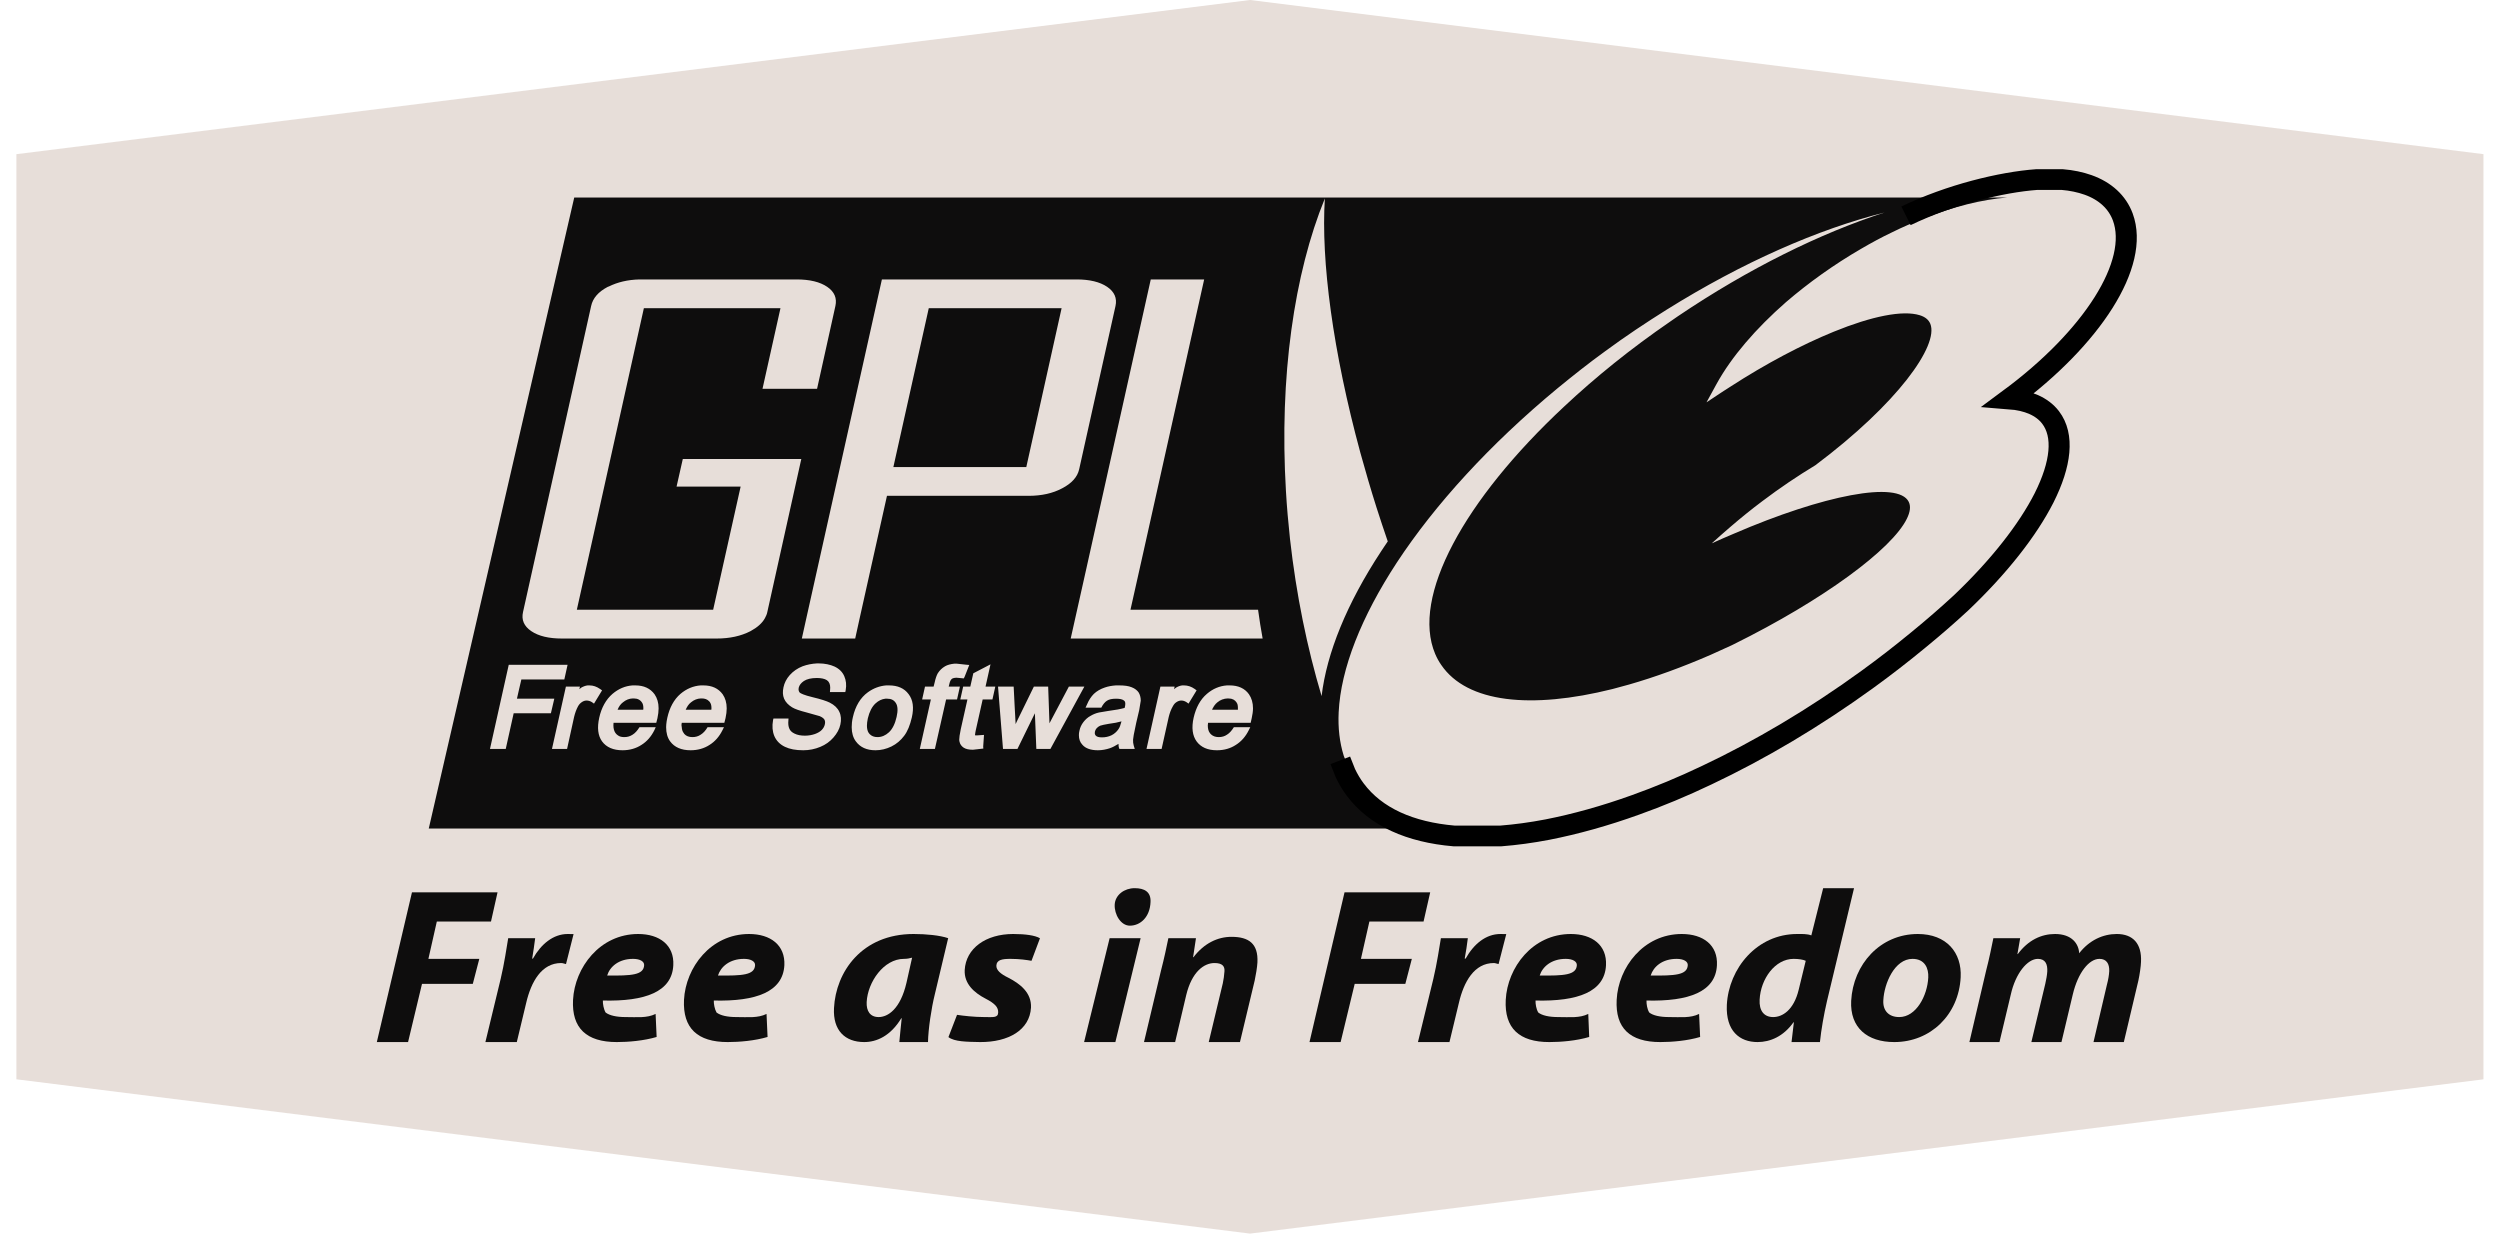 <svg xmlns="http://www.w3.org/2000/svg" xmlns:xlink="http://www.w3.org/1999/xlink" width="100" zoomAndPan="magnify" viewBox="0 0 75 37.5" height="50" preserveAspectRatio="xMidYMid meet" version="1.0"><defs><clipPath id="7bfa06610f"><path d="M 0.492 0 L 74.504 0 L 74.504 37.008 L 0.492 37.008 Z M 0.492 0 " clip-rule="nonzero"/></clipPath><clipPath id="60346e4fc3"><path d="M 0.492 4.625 L 37.5 0 L 74.508 4.625 L 74.508 32.379 L 37.5 37.008 L 0.492 32.379 L 0.492 4.625 " clip-rule="nonzero"/></clipPath><clipPath id="6ff6336a56"><path d="M 36 1 L 65.023 1 L 65.023 29 L 36 29 Z M 36 1 " clip-rule="nonzero"/></clipPath></defs><g clip-path="url(#7bfa06610f)"><g clip-path="url(#60346e4fc3)"><path fill="#e7ded9" d="M 0.492 0 L 74.508 0 L 74.508 37.008 L 0.492 37.008 Z M 0.492 0 " fill-opacity="1" fill-rule="nonzero"/></g></g><path fill="#000000" d="M 36.844 20.953 C 36.844 20.953 36.84 20.953 36.84 20.953 C 36.723 20.953 36.617 20.992 36.52 21.07 C 36.449 21.129 36.398 21.207 36.359 21.293 C 36.359 21.293 36.363 21.293 36.363 21.293 C 36.402 21.207 36.453 21.129 36.523 21.07 C 36.621 20.992 36.727 20.953 36.844 20.953 Z M 36.844 20.953 " fill-opacity="0.941" fill-rule="evenodd"/><path fill="#000000" d="M 17.227 5.926 C 17.227 5.926 12.863 24.855 12.863 24.855 C 12.863 24.855 12.863 24.855 12.867 24.855 C 12.867 24.855 33.059 24.855 33.059 24.855 C 33.059 24.855 43.562 24.855 43.562 24.855 C 42.312 24.746 41.324 24.309 40.734 23.512 C 40.625 23.367 40.535 23.207 40.457 23.043 C 40.406 22.918 40.359 22.797 40.312 22.672 C 40.188 22.273 40.137 21.836 40.16 21.367 C 40.223 20.059 40.84 18.504 41.906 16.875 C 43.043 15.145 44.691 13.332 46.727 11.648 C 47.184 11.273 47.656 10.898 48.152 10.539 C 48.762 10.09 49.379 9.68 49.996 9.293 C 52.266 7.875 54.531 6.879 56.535 6.375 C 54.617 6.996 52.465 8.051 50.336 9.488 C 50.258 9.539 50.184 9.594 50.109 9.645 C 48.926 10.457 47.859 11.32 46.926 12.195 C 43.918 15 42.332 17.91 43.055 19.617 C 43.105 19.734 43.164 19.844 43.238 19.949 C 44.012 21.086 45.934 21.281 48.371 20.672 C 48.535 20.629 48.703 20.582 48.875 20.535 C 49.652 20.312 50.477 20.012 51.328 19.641 C 51.531 19.551 51.738 19.457 51.949 19.359 C 51.969 19.348 51.988 19.34 52.012 19.328 C 54.695 18 56.762 16.477 57.207 15.559 C 57.305 15.359 57.328 15.188 57.262 15.055 C 56.945 14.414 54.711 14.848 52.012 16.012 C 51.793 16.105 51.574 16.199 51.352 16.301 C 51.531 16.137 51.723 15.969 51.914 15.805 C 52.219 15.543 52.535 15.285 52.875 15.031 C 53.402 14.633 53.938 14.273 54.461 13.957 C 56.926 12.109 58.168 10.363 57.91 9.715 C 57.859 9.594 57.758 9.508 57.594 9.457 C 57.082 9.297 56.145 9.488 55.008 9.953 C 54.07 10.336 52.988 10.902 51.898 11.609 C 51.898 11.609 51.746 11.707 51.746 11.707 C 51.746 11.707 51.719 11.723 51.719 11.723 C 51.719 11.723 51.195 12.07 51.195 12.07 C 51.195 12.07 51.496 11.52 51.496 11.52 C 51.945 10.703 52.676 9.855 53.582 9.062 C 54.25 8.488 55.012 7.941 55.832 7.465 C 56.141 7.285 56.449 7.117 56.762 6.969 C 57.078 6.812 57.395 6.676 57.707 6.555 C 58.605 6.199 59.465 5.984 60.215 5.926 C 60.148 5.926 58.109 5.926 58.109 5.926 C 58.109 5.926 51.012 5.926 51.012 5.926 C 51.012 5.926 19.711 5.926 19.711 5.926 C 19.711 5.926 17.227 5.926 17.227 5.926 Z M 39.746 5.953 C 39.625 7.82 39.988 10.551 40.812 13.586 C 40.961 14.125 41.121 14.676 41.297 15.23 C 41.406 15.574 41.52 15.91 41.633 16.242 C 41.566 16.344 41.496 16.441 41.434 16.539 C 40.402 18.109 39.801 19.594 39.648 20.883 C 39.215 19.434 38.887 17.844 38.699 16.16 C 38.648 15.68 38.605 15.203 38.578 14.73 C 38.375 11.309 38.824 8.207 39.746 5.953 Z M 19.184 8.383 C 19.207 8.383 19.23 8.383 19.254 8.383 C 19.254 8.383 23.895 8.383 23.895 8.383 C 24.293 8.383 24.598 8.457 24.816 8.605 C 25.035 8.754 25.113 8.945 25.062 9.18 C 25.062 9.18 24.512 11.664 24.512 11.664 C 24.512 11.664 22.875 11.664 22.875 11.664 C 22.875 11.664 23.414 9.246 23.414 9.246 C 23.414 9.246 19.316 9.246 19.316 9.246 C 19.316 9.246 17.84 15.891 17.84 15.891 C 17.84 15.891 17.305 18.293 17.305 18.293 C 17.305 18.293 21.395 18.293 21.395 18.293 C 21.395 18.293 21.398 18.277 21.398 18.277 C 21.398 18.277 22.219 14.598 22.219 14.598 C 22.219 14.598 20.297 14.598 20.297 14.598 C 20.297 14.598 20.484 13.77 20.484 13.77 C 20.484 13.77 24.039 13.77 24.039 13.77 C 24.039 13.77 23.02 18.359 23.02 18.359 C 23.008 18.426 22.98 18.484 22.949 18.543 C 22.867 18.695 22.719 18.824 22.516 18.934 C 22.23 19.082 21.891 19.156 21.496 19.156 C 21.496 19.156 16.859 19.156 16.859 19.156 C 16.461 19.156 16.156 19.082 15.938 18.934 C 15.719 18.785 15.637 18.594 15.691 18.359 C 15.691 18.359 17.734 9.18 17.734 9.18 C 17.785 8.945 17.949 8.754 18.234 8.605 C 18.246 8.598 18.258 8.598 18.266 8.594 C 18.527 8.465 18.832 8.391 19.184 8.383 Z M 26.457 8.383 C 26.457 8.383 32.297 8.383 32.297 8.383 C 32.688 8.383 32.996 8.457 33.215 8.605 C 33.434 8.754 33.516 8.945 33.465 9.18 C 33.465 9.18 32.375 14.078 32.375 14.078 C 32.324 14.309 32.152 14.5 31.867 14.648 C 31.582 14.801 31.246 14.875 30.852 14.875 C 30.852 14.875 26.609 14.875 26.609 14.875 C 26.609 14.875 25.789 18.551 25.789 18.551 C 25.789 18.551 25.656 19.156 25.656 19.156 C 25.656 19.156 24.055 19.156 24.055 19.156 C 24.055 19.156 24.176 18.609 24.176 18.609 C 24.176 18.609 26.457 8.383 26.457 8.383 Z M 34.523 8.383 C 34.523 8.383 36.125 8.383 36.125 8.383 C 36.125 8.383 34.312 16.516 34.312 16.516 C 34.312 16.516 33.914 18.293 33.914 18.293 C 33.914 18.293 37.742 18.293 37.742 18.293 C 37.781 18.586 37.828 18.871 37.879 19.156 C 37.879 19.156 32.121 19.156 32.121 19.156 C 32.121 19.156 32.578 17.113 32.578 17.113 C 32.578 17.113 34.523 8.383 34.523 8.383 Z M 27.863 9.246 C 27.863 9.246 26.801 14.012 26.801 14.012 C 26.801 14.012 30.789 14.012 30.789 14.012 C 30.789 14.012 31.848 9.246 31.848 9.246 C 31.848 9.246 27.863 9.246 27.863 9.246 Z M 24.512 19.902 C 24.527 19.902 24.543 19.902 24.559 19.902 C 24.742 19.902 24.906 19.938 25.035 19.996 C 25.176 20.062 25.273 20.16 25.328 20.285 C 25.383 20.41 25.398 20.551 25.371 20.703 C 25.371 20.703 25.359 20.762 25.359 20.762 C 25.359 20.762 24.898 20.762 24.898 20.762 C 24.898 20.762 24.902 20.707 24.902 20.707 C 24.914 20.598 24.902 20.516 24.859 20.457 C 24.855 20.449 24.848 20.441 24.84 20.434 C 24.828 20.422 24.812 20.41 24.801 20.402 C 24.738 20.363 24.637 20.34 24.508 20.34 C 24.336 20.34 24.207 20.371 24.117 20.43 C 24.031 20.488 23.98 20.555 23.961 20.633 C 23.945 20.711 23.973 20.754 23.992 20.777 C 23.992 20.777 23.996 20.781 23.996 20.781 C 24.023 20.801 24.109 20.852 24.387 20.918 C 24.633 20.977 24.797 21.031 24.891 21.078 C 25.031 21.148 25.129 21.242 25.18 21.355 C 25.234 21.465 25.242 21.598 25.211 21.738 C 25.18 21.879 25.109 22.004 25.004 22.125 C 24.898 22.246 24.77 22.34 24.609 22.406 C 24.449 22.473 24.277 22.508 24.098 22.508 C 23.871 22.508 23.691 22.473 23.551 22.406 C 23.402 22.336 23.293 22.227 23.23 22.082 C 23.172 21.941 23.16 21.785 23.191 21.609 C 23.191 21.609 23.203 21.555 23.203 21.555 C 23.203 21.555 23.656 21.555 23.656 21.555 C 23.656 21.555 23.652 21.609 23.652 21.609 C 23.641 21.715 23.652 21.797 23.68 21.859 C 23.707 21.922 23.754 21.969 23.836 22.008 C 23.922 22.051 24.027 22.07 24.148 22.07 C 24.258 22.07 24.359 22.051 24.449 22.02 C 24.535 21.988 24.605 21.949 24.656 21.895 C 24.703 21.844 24.734 21.789 24.746 21.727 C 24.758 21.676 24.754 21.629 24.734 21.59 C 24.711 21.551 24.664 21.516 24.59 21.484 C 24.59 21.484 24.203 21.375 24.203 21.375 C 23.988 21.32 23.844 21.27 23.762 21.219 C 23.648 21.148 23.566 21.062 23.523 20.961 C 23.48 20.859 23.477 20.746 23.504 20.621 C 23.531 20.488 23.594 20.363 23.695 20.25 C 23.797 20.137 23.926 20.047 24.078 19.988 C 24.215 19.938 24.359 19.91 24.512 19.902 Z M 28.629 19.91 C 28.652 19.91 28.676 19.91 28.703 19.91 C 28.703 19.91 28.984 19.941 28.984 19.941 C 28.984 19.941 29.078 19.949 29.078 19.949 C 29.078 19.949 28.941 20.297 28.941 20.297 C 28.941 20.297 28.914 20.352 28.914 20.352 C 28.914 20.352 28.699 20.332 28.699 20.332 C 28.637 20.332 28.59 20.344 28.559 20.363 C 28.555 20.367 28.551 20.371 28.551 20.371 C 28.547 20.375 28.539 20.383 28.535 20.387 C 28.516 20.41 28.492 20.457 28.477 20.535 C 28.477 20.535 28.469 20.57 28.461 20.598 C 28.559 20.598 28.797 20.598 28.797 20.598 C 28.797 20.598 28.711 20.984 28.711 20.984 C 28.711 20.984 28.465 20.984 28.383 20.984 C 28.355 21.098 28.047 22.469 28.047 22.469 C 28.047 22.469 27.594 22.469 27.594 22.469 C 27.594 22.469 27.891 21.148 27.926 20.984 C 27.852 20.984 27.664 20.984 27.664 20.984 C 27.664 20.984 27.75 20.598 27.75 20.598 C 27.75 20.598 27.938 20.598 28.008 20.598 C 28.02 20.543 28.039 20.477 28.039 20.477 C 28.066 20.352 28.098 20.262 28.133 20.199 C 28.188 20.113 28.258 20.043 28.352 19.988 C 28.426 19.945 28.52 19.922 28.629 19.91 Z M 29.715 19.93 C 29.715 19.93 29.598 20.465 29.566 20.598 C 29.652 20.598 29.859 20.598 29.859 20.598 C 29.859 20.598 29.773 20.984 29.773 20.984 C 29.773 20.984 29.559 20.984 29.48 20.984 C 29.457 21.09 29.27 21.922 29.27 21.922 C 29.27 21.922 29.25 22.023 29.25 22.051 C 29.254 22.051 29.25 22.055 29.25 22.055 C 29.254 22.055 29.25 22.059 29.25 22.059 C 29.254 22.059 29.254 22.059 29.258 22.059 C 29.258 22.059 29.305 22.062 29.305 22.062 C 29.305 22.062 29.52 22.047 29.52 22.047 C 29.52 22.047 29.496 22.395 29.496 22.395 C 29.496 22.395 29.5 22.457 29.5 22.457 C 29.5 22.457 29.188 22.492 29.188 22.492 C 29.066 22.492 28.977 22.473 28.91 22.43 C 28.84 22.383 28.801 22.324 28.785 22.25 C 28.781 22.238 28.777 22.215 28.777 22.188 C 28.777 22.133 28.789 22.035 28.824 21.871 C 28.824 21.871 28.988 21.137 29.023 20.984 C 28.965 20.984 28.809 20.984 28.809 20.984 C 28.809 20.984 28.895 20.598 28.895 20.598 C 28.895 20.598 29.047 20.598 29.109 20.598 C 29.129 20.508 29.199 20.199 29.199 20.199 C 29.199 20.199 29.566 20.008 29.566 20.008 C 29.566 20.008 29.715 19.93 29.715 19.93 Z M 15.262 19.945 C 15.262 19.945 17.027 19.945 17.027 19.945 C 17.027 19.945 16.93 20.383 16.93 20.383 C 16.93 20.383 15.75 20.383 15.641 20.383 C 15.617 20.473 15.539 20.832 15.508 20.961 C 15.672 20.961 16.629 20.961 16.629 20.961 C 16.629 20.961 16.527 21.398 16.527 21.398 C 16.527 21.398 15.523 21.398 15.41 21.398 C 15.387 21.504 15.172 22.469 15.172 22.469 C 15.172 22.469 14.699 22.469 14.699 22.469 C 14.699 22.469 15.262 19.945 15.262 19.945 Z M 17.629 20.562 C 17.645 20.559 17.664 20.562 17.684 20.562 C 17.797 20.562 17.898 20.598 18 20.668 C 18 20.668 18.062 20.711 18.062 20.711 C 18.062 20.711 17.82 21.109 17.82 21.109 C 17.82 21.109 17.754 21.062 17.754 21.062 C 17.703 21.031 17.652 21.016 17.598 21.016 C 17.547 21.016 17.504 21.031 17.457 21.062 C 17.41 21.094 17.371 21.133 17.34 21.191 C 17.289 21.285 17.25 21.395 17.223 21.508 C 17.223 21.508 17.012 22.469 17.012 22.469 C 17.012 22.469 16.559 22.469 16.559 22.469 C 16.559 22.469 16.977 20.598 16.977 20.598 C 16.977 20.598 17.398 20.598 17.398 20.598 C 17.398 20.598 17.387 20.656 17.379 20.676 C 17.402 20.66 17.422 20.641 17.438 20.629 C 17.5 20.594 17.562 20.57 17.629 20.562 Z M 18.977 20.562 C 19.004 20.559 19.031 20.562 19.059 20.562 C 19.316 20.562 19.508 20.652 19.637 20.828 C 19.715 20.941 19.758 21.082 19.758 21.25 C 19.758 21.34 19.746 21.441 19.723 21.547 C 19.723 21.547 19.688 21.684 19.688 21.684 C 19.688 21.684 18.535 21.684 18.406 21.684 C 18.406 21.711 18.402 21.738 18.402 21.762 C 18.402 21.859 18.426 21.938 18.465 21.992 C 18.488 22.02 18.512 22.047 18.539 22.062 C 18.586 22.098 18.652 22.113 18.73 22.113 C 18.824 22.113 18.902 22.09 18.98 22.039 C 19.055 21.992 19.121 21.918 19.184 21.816 C 19.184 21.816 19.672 21.816 19.672 21.816 C 19.672 21.816 19.629 21.91 19.629 21.91 C 19.535 22.098 19.406 22.246 19.242 22.348 C 19.082 22.453 18.887 22.508 18.676 22.508 C 18.398 22.508 18.191 22.418 18.062 22.242 C 17.938 22.07 17.91 21.832 17.977 21.531 C 18.043 21.23 18.18 20.984 18.375 20.816 C 18.555 20.664 18.754 20.578 18.977 20.562 Z M 21.02 20.562 C 21.047 20.559 21.074 20.562 21.102 20.562 C 21.359 20.562 21.551 20.652 21.68 20.828 C 21.758 20.941 21.801 21.082 21.801 21.25 C 21.801 21.34 21.789 21.438 21.766 21.543 C 21.766 21.543 21.73 21.684 21.73 21.684 C 21.73 21.684 20.578 21.684 20.453 21.684 C 20.449 21.703 20.449 21.719 20.445 21.734 C 20.445 21.742 20.449 21.754 20.445 21.758 C 20.445 21.762 20.445 21.762 20.445 21.762 C 20.445 21.781 20.449 21.801 20.453 21.816 C 20.457 21.891 20.477 21.949 20.512 21.992 C 20.516 22 20.523 22.012 20.531 22.02 C 20.586 22.082 20.668 22.113 20.773 22.113 C 20.867 22.113 20.949 22.09 21.023 22.039 C 21.098 21.992 21.168 21.918 21.227 21.816 C 21.227 21.816 21.719 21.816 21.719 21.816 C 21.719 21.816 21.672 21.91 21.672 21.91 C 21.578 22.098 21.449 22.246 21.285 22.348 C 21.125 22.453 20.93 22.508 20.719 22.508 C 20.441 22.508 20.234 22.418 20.105 22.242 C 20.023 22.129 19.984 21.988 19.984 21.816 C 19.984 21.793 19.984 21.762 19.988 21.734 C 19.992 21.672 20.004 21.605 20.02 21.531 C 20.086 21.23 20.219 20.984 20.414 20.816 C 20.594 20.664 20.797 20.578 21.02 20.562 Z M 26.586 20.562 C 26.613 20.559 26.641 20.562 26.668 20.562 C 26.93 20.562 27.129 20.648 27.258 20.824 C 27.391 20.996 27.422 21.23 27.355 21.523 C 27.301 21.754 27.227 21.941 27.125 22.074 C 27.023 22.211 26.895 22.32 26.742 22.395 C 26.59 22.469 26.43 22.508 26.266 22.508 C 26 22.508 25.805 22.418 25.676 22.242 C 25.594 22.133 25.551 21.988 25.551 21.816 C 25.551 21.727 25.559 21.629 25.586 21.516 C 25.66 21.184 25.812 20.93 26.039 20.766 C 26.207 20.645 26.391 20.578 26.586 20.562 Z M 33.477 20.562 C 33.508 20.559 33.539 20.562 33.574 20.562 C 33.73 20.562 33.855 20.578 33.949 20.617 C 34.051 20.656 34.121 20.715 34.164 20.781 C 34.199 20.844 34.223 20.922 34.223 21.02 C 34.223 21.02 34.176 21.305 34.176 21.305 C 34.176 21.305 34.086 21.688 34.086 21.688 C 34.012 22.02 33.996 22.141 33.992 22.188 C 33.988 22.25 33.996 22.312 34.012 22.367 C 34.012 22.367 34.043 22.469 34.043 22.469 C 34.043 22.469 33.582 22.469 33.582 22.469 C 33.582 22.469 33.562 22.41 33.562 22.41 C 33.555 22.383 33.559 22.348 33.555 22.316 C 33.465 22.371 33.379 22.418 33.301 22.445 C 33.184 22.484 33.062 22.508 32.938 22.508 C 32.727 22.508 32.566 22.453 32.473 22.344 C 32.398 22.266 32.367 22.168 32.367 22.055 C 32.367 22.012 32.371 21.969 32.383 21.922 C 32.402 21.828 32.441 21.742 32.504 21.66 C 32.562 21.586 32.633 21.52 32.715 21.477 C 32.793 21.43 32.879 21.395 32.969 21.375 C 32.969 21.375 33.25 21.328 33.25 21.328 C 33.465 21.301 33.625 21.27 33.738 21.238 C 33.742 21.223 33.746 21.211 33.746 21.211 C 33.766 21.129 33.762 21.07 33.742 21.039 C 33.742 21.035 33.738 21.031 33.734 21.031 C 33.73 21.027 33.723 21.02 33.719 21.016 C 33.672 20.977 33.59 20.961 33.484 20.961 C 33.363 20.961 33.273 20.98 33.211 21.02 C 33.148 21.059 33.09 21.129 33.039 21.23 C 33.039 21.23 32.566 21.23 32.566 21.23 C 32.566 21.23 32.609 21.137 32.609 21.137 C 32.664 21.004 32.734 20.898 32.816 20.816 C 32.902 20.734 33.016 20.668 33.145 20.625 C 33.246 20.59 33.359 20.57 33.477 20.562 Z M 35.465 20.562 C 35.48 20.559 35.5 20.562 35.52 20.562 C 35.633 20.562 35.742 20.598 35.84 20.668 C 35.84 20.668 35.898 20.711 35.898 20.711 C 35.898 20.711 35.656 21.109 35.656 21.109 C 35.656 21.109 35.59 21.062 35.59 21.062 C 35.539 21.031 35.492 21.016 35.438 21.016 C 35.391 21.016 35.344 21.031 35.297 21.062 C 35.246 21.094 35.215 21.133 35.184 21.191 C 35.129 21.285 35.09 21.395 35.062 21.508 C 35.062 21.508 34.848 22.469 34.848 22.469 C 34.848 22.469 34.395 22.469 34.395 22.469 C 34.395 22.469 34.812 20.598 34.812 20.598 C 34.812 20.598 35.238 20.598 35.238 20.598 C 35.238 20.598 35.227 20.656 35.223 20.676 C 35.242 20.66 35.262 20.641 35.281 20.629 C 35.34 20.594 35.402 20.57 35.465 20.562 Z M 36.809 20.562 C 36.836 20.559 36.863 20.562 36.891 20.562 C 37.148 20.562 37.344 20.652 37.469 20.828 C 37.547 20.941 37.59 21.082 37.59 21.25 C 37.59 21.34 37.574 21.441 37.551 21.547 C 37.551 21.547 37.52 21.684 37.52 21.684 C 37.52 21.684 36.367 21.684 36.242 21.684 C 36.238 21.711 36.234 21.738 36.234 21.762 C 36.234 21.859 36.254 21.938 36.297 21.992 C 36.301 22 36.312 22.012 36.32 22.02 C 36.324 22.023 36.332 22.031 36.336 22.035 C 36.391 22.086 36.469 22.113 36.562 22.113 C 36.656 22.113 36.738 22.09 36.812 22.039 C 36.887 21.992 36.953 21.918 37.016 21.816 C 37.016 21.816 37.508 21.816 37.508 21.816 C 37.508 21.816 37.461 21.91 37.461 21.91 C 37.367 22.098 37.238 22.246 37.074 22.348 C 36.914 22.453 36.723 22.508 36.508 22.508 C 36.23 22.508 36.027 22.418 35.898 22.242 C 35.773 22.07 35.742 21.832 35.809 21.531 C 35.879 21.23 36.008 20.984 36.207 20.816 C 36.383 20.664 36.586 20.578 36.809 20.562 Z M 29.941 20.598 C 29.941 20.598 30.41 20.598 30.41 20.598 C 30.41 20.598 30.465 21.707 30.469 21.723 C 30.488 21.684 30.5 21.652 30.504 21.645 C 30.504 21.645 31.016 20.598 31.016 20.598 C 31.016 20.598 31.445 20.598 31.445 20.598 C 31.445 20.598 31.484 21.695 31.484 21.699 C 31.496 21.68 32.066 20.598 32.066 20.598 C 32.066 20.598 32.531 20.598 32.531 20.598 C 32.531 20.598 31.512 22.469 31.512 22.469 C 31.512 22.469 31.09 22.469 31.09 22.469 C 31.09 22.469 31.051 21.453 31.047 21.398 C 30.875 21.75 30.523 22.469 30.523 22.469 C 30.523 22.469 30.09 22.469 30.09 22.469 C 30.09 22.469 29.941 20.598 29.941 20.598 Z M 18.984 20.953 C 18.875 20.957 18.777 20.996 18.688 21.07 C 18.613 21.125 18.562 21.207 18.527 21.293 C 18.527 21.293 19.297 21.293 19.297 21.293 C 19.301 21.277 19.301 21.262 19.301 21.25 C 19.301 21.176 19.289 21.121 19.266 21.086 C 19.211 20.996 19.129 20.953 19.008 20.953 C 19 20.953 18.992 20.953 18.984 20.953 Z M 21.027 20.953 C 20.918 20.957 20.82 20.996 20.73 21.07 C 20.656 21.125 20.609 21.207 20.57 21.293 C 20.57 21.293 21.34 21.293 21.34 21.293 C 21.344 21.277 21.344 21.262 21.344 21.25 C 21.344 21.176 21.332 21.121 21.309 21.086 C 21.301 21.066 21.285 21.047 21.27 21.035 C 21.219 20.98 21.145 20.953 21.051 20.953 C 21.043 20.953 21.035 20.953 21.027 20.953 Z M 36.832 20.953 C 36.723 20.957 36.617 20.992 36.523 21.07 C 36.453 21.125 36.402 21.207 36.363 21.293 C 36.363 21.293 37.133 21.293 37.133 21.293 C 37.133 21.277 37.137 21.262 37.137 21.25 C 37.137 21.176 37.125 21.121 37.102 21.086 C 37.047 20.996 36.961 20.953 36.84 20.953 C 36.836 20.953 36.836 20.953 36.832 20.953 Z M 26.559 20.961 C 26.453 20.973 26.355 21.02 26.266 21.102 C 26.16 21.199 26.082 21.352 26.035 21.551 C 26.016 21.637 26.008 21.711 26.008 21.773 C 26.008 21.863 26.027 21.934 26.059 21.984 C 26.07 22 26.082 22.012 26.09 22.023 C 26.148 22.082 26.223 22.113 26.324 22.113 C 26.449 22.113 26.562 22.066 26.668 21.969 C 26.773 21.871 26.852 21.715 26.898 21.508 C 26.941 21.32 26.934 21.18 26.875 21.09 C 26.816 21 26.734 20.961 26.617 20.961 C 26.598 20.961 26.578 20.957 26.559 20.961 Z M 33.645 21.641 C 33.539 21.672 33.418 21.695 33.262 21.715 C 33.141 21.734 33.059 21.754 33.008 21.77 C 32.965 21.789 32.934 21.812 32.902 21.844 C 32.875 21.875 32.855 21.91 32.848 21.945 C 32.848 21.961 32.844 21.977 32.844 21.988 C 32.844 21.988 32.844 21.992 32.844 21.992 C 32.844 21.996 32.844 22 32.844 22.004 C 32.844 22.012 32.848 22.02 32.848 22.023 C 32.848 22.027 32.852 22.031 32.852 22.031 C 32.855 22.035 32.855 22.039 32.855 22.043 C 32.859 22.047 32.863 22.051 32.863 22.055 C 32.867 22.059 32.871 22.066 32.875 22.07 C 32.906 22.105 32.969 22.121 33.059 22.121 C 33.16 22.121 33.254 22.102 33.344 22.059 C 33.43 22.016 33.5 21.953 33.551 21.879 C 33.59 21.828 33.617 21.746 33.645 21.641 Z M 33.645 21.641 " fill-opacity="0.941" fill-rule="evenodd"/><path fill="#000000" d="M 36.848 20.953 C 36.844 20.953 36.844 20.953 36.844 20.953 C 36.965 20.953 37.043 20.996 37.098 21.086 C 37.121 21.121 37.133 21.18 37.133 21.25 C 37.133 21.262 37.133 21.277 37.129 21.293 C 37.129 21.293 37.137 21.293 37.137 21.293 C 37.137 21.277 37.137 21.262 37.137 21.25 C 37.137 21.18 37.125 21.121 37.102 21.086 C 37.051 20.996 36.969 20.953 36.848 20.953 Z M 36.848 20.953 " fill-opacity="0.941" fill-rule="evenodd"/><path fill="#000000" d="M 11.305 31.262 C 11.305 31.262 12.242 31.262 12.242 31.262 C 12.242 31.262 12.66 29.516 12.66 29.516 C 12.66 29.516 14.184 29.516 14.184 29.516 C 14.184 29.516 14.379 28.766 14.379 28.766 C 14.379 28.766 12.852 28.766 12.852 28.766 C 12.852 28.766 13.105 27.645 13.105 27.645 C 13.105 27.645 14.73 27.645 14.73 27.645 C 14.73 27.645 14.926 26.77 14.926 26.77 C 14.926 26.77 12.359 26.77 12.359 26.77 C 12.359 26.77 11.305 31.262 11.305 31.262 Z M 11.305 31.262 " fill-opacity="0.941" fill-rule="evenodd"/><path fill="#000000" d="M 15.504 31.262 C 15.504 31.262 15.785 30.09 15.785 30.09 C 15.934 29.453 16.246 28.891 16.836 28.891 C 16.891 28.891 16.941 28.918 16.98 28.922 C 16.98 28.922 17.207 28.023 17.207 28.023 C 17.156 28.023 17.098 28.02 17.031 28.02 C 16.598 28.02 16.23 28.324 15.988 28.758 C 15.988 28.758 15.965 28.758 15.965 28.758 C 16 28.547 16.031 28.344 16.055 28.145 C 16.055 28.145 15.246 28.145 15.246 28.145 C 15.203 28.402 15.129 28.91 15.02 29.367 C 15.02 29.367 14.562 31.262 14.562 31.262 C 14.562 31.262 15.504 31.262 15.504 31.262 Z M 15.504 31.262 " fill-opacity="0.941" fill-rule="evenodd"/><path fill="#000000" d="M 19.668 30.418 C 19.406 30.547 19.113 30.512 18.766 30.512 C 18.496 30.512 18.285 30.465 18.168 30.375 C 18.109 30.273 18.082 30.113 18.086 30.016 C 19.359 30.047 20.16 29.754 20.199 28.957 C 20.23 28.355 19.789 28.02 19.145 28.02 C 17.996 28.02 17.242 29.027 17.191 29.996 C 17.148 30.844 17.594 31.262 18.504 31.262 C 18.852 31.262 19.316 31.223 19.699 31.109 C 19.699 31.109 19.668 30.418 19.668 30.418 Z M 19.324 28.957 C 19.309 29.254 18.941 29.273 18.215 29.266 C 18.293 29.004 18.559 28.766 18.992 28.766 C 19.207 28.766 19.332 28.848 19.324 28.957 Z M 19.324 28.957 " fill-opacity="0.941" fill-rule="evenodd"/><path fill="#000000" d="M 22.996 30.418 C 22.734 30.547 22.438 30.512 22.094 30.512 C 21.82 30.512 21.613 30.465 21.496 30.375 C 21.438 30.273 21.41 30.113 21.414 30.016 C 22.688 30.047 23.488 29.754 23.531 28.957 C 23.559 28.355 23.117 28.02 22.473 28.02 C 21.32 28.02 20.57 29.027 20.52 29.996 C 20.48 30.844 20.922 31.262 21.832 31.262 C 22.18 31.262 22.645 31.223 23.027 31.109 C 23.027 31.109 22.996 30.418 22.996 30.418 Z M 22.652 28.957 C 22.637 29.254 22.27 29.273 21.539 29.266 C 21.621 29.004 21.887 28.766 22.32 28.766 C 22.535 28.766 22.66 28.848 22.652 28.957 Z M 22.652 28.957 " fill-opacity="0.941" fill-rule="evenodd"/><path fill="#000000" d="M 27.84 31.262 C 27.848 30.867 27.941 30.246 28.043 29.836 C 28.043 29.836 28.445 28.145 28.445 28.145 C 28.188 28.059 27.789 28.02 27.406 28.02 C 25.848 28.02 25.074 29.164 25.02 30.242 C 24.984 30.914 25.352 31.262 25.926 31.262 C 26.297 31.262 26.715 31.082 27.039 30.547 C 27.039 30.547 27.051 30.547 27.051 30.547 C 27.027 30.805 26.996 31.055 26.98 31.262 C 26.98 31.262 27.84 31.262 27.84 31.262 Z M 27.195 29.48 C 27.012 30.273 26.637 30.512 26.359 30.512 C 26.102 30.512 25.988 30.328 26 30.062 C 26.031 29.461 26.512 28.766 27.117 28.766 C 27.215 28.766 27.289 28.75 27.363 28.73 C 27.363 28.73 27.195 29.48 27.195 29.48 Z M 27.195 29.48 " fill-opacity="0.941" fill-rule="evenodd"/><path fill="#000000" d="M 28.453 31.113 C 28.633 31.254 29.012 31.254 29.406 31.262 C 30.254 31.266 30.891 30.902 30.93 30.227 C 30.949 29.777 30.598 29.512 30.258 29.336 C 30.008 29.215 29.887 29.102 29.891 28.969 C 29.898 28.793 30.066 28.766 30.316 28.766 C 30.594 28.766 30.816 28.801 30.945 28.824 C 30.945 28.824 31.199 28.148 31.199 28.148 C 31.055 28.062 30.766 28.02 30.395 28.02 C 29.574 28.02 28.977 28.449 28.941 29.102 C 28.922 29.508 29.215 29.777 29.57 29.961 C 29.855 30.109 29.953 30.223 29.945 30.379 C 29.938 30.539 29.793 30.512 29.535 30.512 C 29.227 30.512 28.891 30.473 28.711 30.445 C 28.711 30.445 28.453 31.113 28.453 31.113 Z M 28.453 31.113 " fill-opacity="0.941" fill-rule="evenodd"/><path fill="#000000" d="M 33.461 31.262 C 33.461 31.262 34.219 28.145 34.219 28.145 C 34.219 28.145 33.289 28.145 33.289 28.145 C 33.289 28.145 32.523 31.262 32.523 31.262 C 32.523 31.262 33.461 31.262 33.461 31.262 Z M 33.895 27.77 C 34.215 27.77 34.5 27.508 34.516 27.059 C 34.531 26.754 34.332 26.645 34.039 26.645 C 33.734 26.645 33.457 26.844 33.441 27.137 C 33.426 27.434 33.625 27.77 33.895 27.77 Z M 33.895 27.77 " fill-opacity="0.941" fill-rule="evenodd"/><path fill="#000000" d="M 35.254 31.262 C 35.254 31.262 35.586 29.855 35.586 29.855 C 35.758 29.141 36.129 28.891 36.434 28.891 C 36.676 28.891 36.746 28.992 36.734 29.141 C 36.727 29.262 36.707 29.387 36.684 29.5 C 36.684 29.5 36.262 31.262 36.262 31.262 C 36.262 31.262 37.199 31.262 37.199 31.262 C 37.199 31.262 37.641 29.414 37.641 29.414 C 37.676 29.254 37.715 29.016 37.723 28.871 C 37.75 28.309 37.465 28.105 36.945 28.105 C 36.531 28.105 36.125 28.297 35.805 28.715 C 35.805 28.715 35.793 28.715 35.793 28.715 C 35.793 28.715 35.879 28.145 35.879 28.145 C 35.879 28.145 35.051 28.145 35.051 28.145 C 34.996 28.41 34.93 28.734 34.832 29.109 C 34.832 29.109 34.32 31.262 34.32 31.262 C 34.32 31.262 35.254 31.262 35.254 31.262 Z M 35.254 31.262 " fill-opacity="0.941" fill-rule="evenodd"/><path fill="#000000" d="M 39.285 31.262 C 39.285 31.262 40.219 31.262 40.219 31.262 C 40.219 31.262 40.641 29.516 40.641 29.516 C 40.641 29.516 42.16 29.516 42.16 29.516 C 42.16 29.516 42.355 28.766 42.355 28.766 C 42.355 28.766 40.828 28.766 40.828 28.766 C 40.828 28.766 41.082 27.645 41.082 27.645 C 41.082 27.645 42.707 27.645 42.707 27.645 C 42.707 27.645 42.906 26.77 42.906 26.77 C 42.906 26.77 40.336 26.77 40.336 26.77 C 40.336 26.77 39.285 31.262 39.285 31.262 Z M 39.285 31.262 " fill-opacity="0.941" fill-rule="evenodd"/><path fill="#000000" d="M 43.484 31.262 C 43.484 31.262 43.766 30.09 43.766 30.09 C 43.914 29.453 44.227 28.891 44.816 28.891 C 44.867 28.891 44.918 28.918 44.957 28.922 C 44.957 28.922 45.188 28.023 45.188 28.023 C 45.133 28.023 45.078 28.02 45.012 28.02 C 44.574 28.02 44.211 28.324 43.969 28.758 C 43.969 28.758 43.941 28.758 43.941 28.758 C 43.98 28.547 44.012 28.344 44.035 28.145 C 44.035 28.145 43.227 28.145 43.227 28.145 C 43.184 28.402 43.109 28.91 43 29.367 C 43 29.367 42.539 31.262 42.539 31.262 C 42.539 31.262 43.484 31.262 43.484 31.262 Z M 43.484 31.262 " fill-opacity="0.941" fill-rule="evenodd"/><path fill="#000000" d="M 47.648 30.418 C 47.387 30.547 47.09 30.512 46.746 30.512 C 46.473 30.512 46.262 30.465 46.148 30.375 C 46.086 30.273 46.062 30.113 46.066 30.016 C 47.34 30.047 48.141 29.754 48.18 28.957 C 48.211 28.355 47.766 28.02 47.125 28.02 C 45.973 28.02 45.223 29.027 45.172 29.996 C 45.129 30.844 45.574 31.262 46.48 31.262 C 46.832 31.262 47.297 31.223 47.676 31.109 C 47.676 31.109 47.648 30.418 47.648 30.418 Z M 47.305 28.957 C 47.289 29.254 46.918 29.273 46.191 29.266 C 46.273 29.004 46.539 28.766 46.973 28.766 C 47.188 28.766 47.312 28.848 47.305 28.957 Z M 47.305 28.957 " fill-opacity="0.941" fill-rule="evenodd"/><path fill="#000000" d="M 50.973 30.418 C 50.715 30.547 50.418 30.512 50.074 30.512 C 49.801 30.512 49.59 30.465 49.477 30.375 C 49.414 30.273 49.391 30.113 49.395 30.016 C 50.668 30.047 51.469 29.754 51.508 28.957 C 51.539 28.355 51.098 28.02 50.453 28.02 C 49.301 28.02 48.547 29.027 48.5 29.996 C 48.457 30.844 48.898 31.262 49.809 31.262 C 50.16 31.262 50.625 31.223 51.004 31.109 C 51.004 31.109 50.973 30.418 50.973 30.418 Z M 50.633 28.957 C 50.617 29.254 50.246 29.273 49.52 29.266 C 49.602 29.004 49.863 28.766 50.301 28.766 C 50.516 28.766 50.641 28.848 50.633 28.957 Z M 50.633 28.957 " fill-opacity="0.941" fill-rule="evenodd"/><path fill="#000000" d="M 54.695 26.645 C 54.695 26.645 54.34 28.062 54.34 28.062 C 54.215 28.012 54.047 28.02 53.914 28.02 C 52.715 28.02 51.863 29.043 51.805 30.148 C 51.77 30.93 52.188 31.262 52.727 31.262 C 53.105 31.262 53.504 31.094 53.805 30.668 C 53.805 30.668 53.816 30.668 53.816 30.668 C 53.816 30.668 53.746 31.262 53.746 31.262 C 53.746 31.262 54.598 31.262 54.598 31.262 C 54.637 30.887 54.715 30.441 54.809 30.035 C 54.809 30.035 55.621 26.645 55.621 26.645 C 55.621 26.645 54.695 26.645 54.695 26.645 Z M 53.961 29.691 C 53.812 30.309 53.469 30.512 53.195 30.512 C 52.922 30.512 52.77 30.324 52.789 29.988 C 52.82 29.367 53.25 28.766 53.809 28.766 C 53.965 28.766 54.098 28.789 54.172 28.824 C 54.172 28.824 53.961 29.691 53.961 29.691 Z M 53.961 29.691 " fill-opacity="0.941" fill-rule="evenodd"/><path fill="#000000" d="M 56.828 31.262 C 57.922 31.262 58.762 30.438 58.82 29.32 C 58.859 28.578 58.395 28.02 57.535 28.02 C 56.406 28.02 55.594 28.93 55.535 30.027 C 55.496 30.828 56.016 31.262 56.828 31.262 Z M 56.977 30.512 C 56.656 30.512 56.48 30.312 56.5 30.008 C 56.523 29.508 56.836 28.766 57.375 28.766 C 57.746 28.766 57.863 29.051 57.848 29.328 C 57.82 29.875 57.484 30.512 56.977 30.512 Z M 56.977 30.512 " fill-opacity="0.941" fill-rule="evenodd"/><path fill="#000000" d="M 59.984 31.262 C 59.984 31.262 60.324 29.836 60.324 29.836 C 60.465 29.203 60.82 28.766 61.137 28.766 C 61.367 28.766 61.43 28.934 61.418 29.148 C 61.41 29.262 61.387 29.387 61.359 29.512 C 61.359 29.512 60.941 31.262 60.941 31.262 C 60.941 31.262 61.844 31.262 61.844 31.262 C 61.844 31.262 62.184 29.832 62.184 29.832 C 62.34 29.176 62.672 28.766 62.984 28.766 C 63.199 28.766 63.285 28.918 63.277 29.137 C 63.27 29.262 63.246 29.398 63.211 29.527 C 63.211 29.527 62.805 31.262 62.805 31.262 C 62.805 31.262 63.715 31.262 63.715 31.262 C 63.715 31.262 64.152 29.414 64.152 29.414 C 64.188 29.25 64.227 28.988 64.23 28.859 C 64.258 28.309 63.988 28.02 63.504 28.02 C 63.086 28.02 62.68 28.207 62.375 28.598 C 62.363 28.316 62.156 28.02 61.652 28.02 C 61.238 28.02 60.848 28.203 60.535 28.621 C 60.535 28.621 60.523 28.621 60.523 28.621 C 60.523 28.621 60.605 28.145 60.605 28.145 C 60.605 28.145 59.801 28.145 59.801 28.145 C 59.746 28.41 59.684 28.734 59.586 29.109 C 59.586 29.109 59.082 31.262 59.082 31.262 C 59.082 31.262 59.984 31.262 59.984 31.262 Z M 59.984 31.262 " fill-opacity="0.941" fill-rule="evenodd"/><g clip-path="url(#6ff6336a56)"><path stroke-linecap="butt" transform="matrix(0.074, 0, 0, 0.073, 10.387, -20.293)" fill="none" stroke-linejoin="miter" d="M 402.995 590.443 C 403.685 592.206 404.375 593.968 405.065 595.731 C 406.179 598.08 407.453 600.323 409.045 602.46 C 417.378 613.781 431.337 619.976 449.064 621.525 C 449.064 621.525 468.118 621.525 468.118 621.525 C 474.116 621.045 480.432 620.19 487.013 618.908 C 498.265 616.665 510.26 613.301 522.68 608.761 C 532.127 605.343 541.787 601.285 551.606 596.532 C 572.995 586.278 595.075 573.087 616.782 557.119 C 623.895 551.885 630.741 546.491 637.323 540.99 C 643.373 535.97 649.158 530.897 654.678 525.716 C 670.07 510.87 681.694 495.81 688.328 482.565 C 695.175 468.733 696.555 456.931 690.929 449.507 C 687.479 444.968 681.694 442.511 674.263 441.924 C 707.754 416.823 727.232 386.382 720.226 367.157 C 717.997 361.068 713.114 356.476 706.108 353.965 C 702.977 352.844 699.474 352.096 695.652 351.776 C 695.652 351.776 685.356 351.776 685.356 351.776 C 670.972 352.844 650.114 357.971 632.334 366.676 " stroke="#000000" stroke-width="8.526" stroke-opacity="1" stroke-miterlimit="4"/></g></svg>